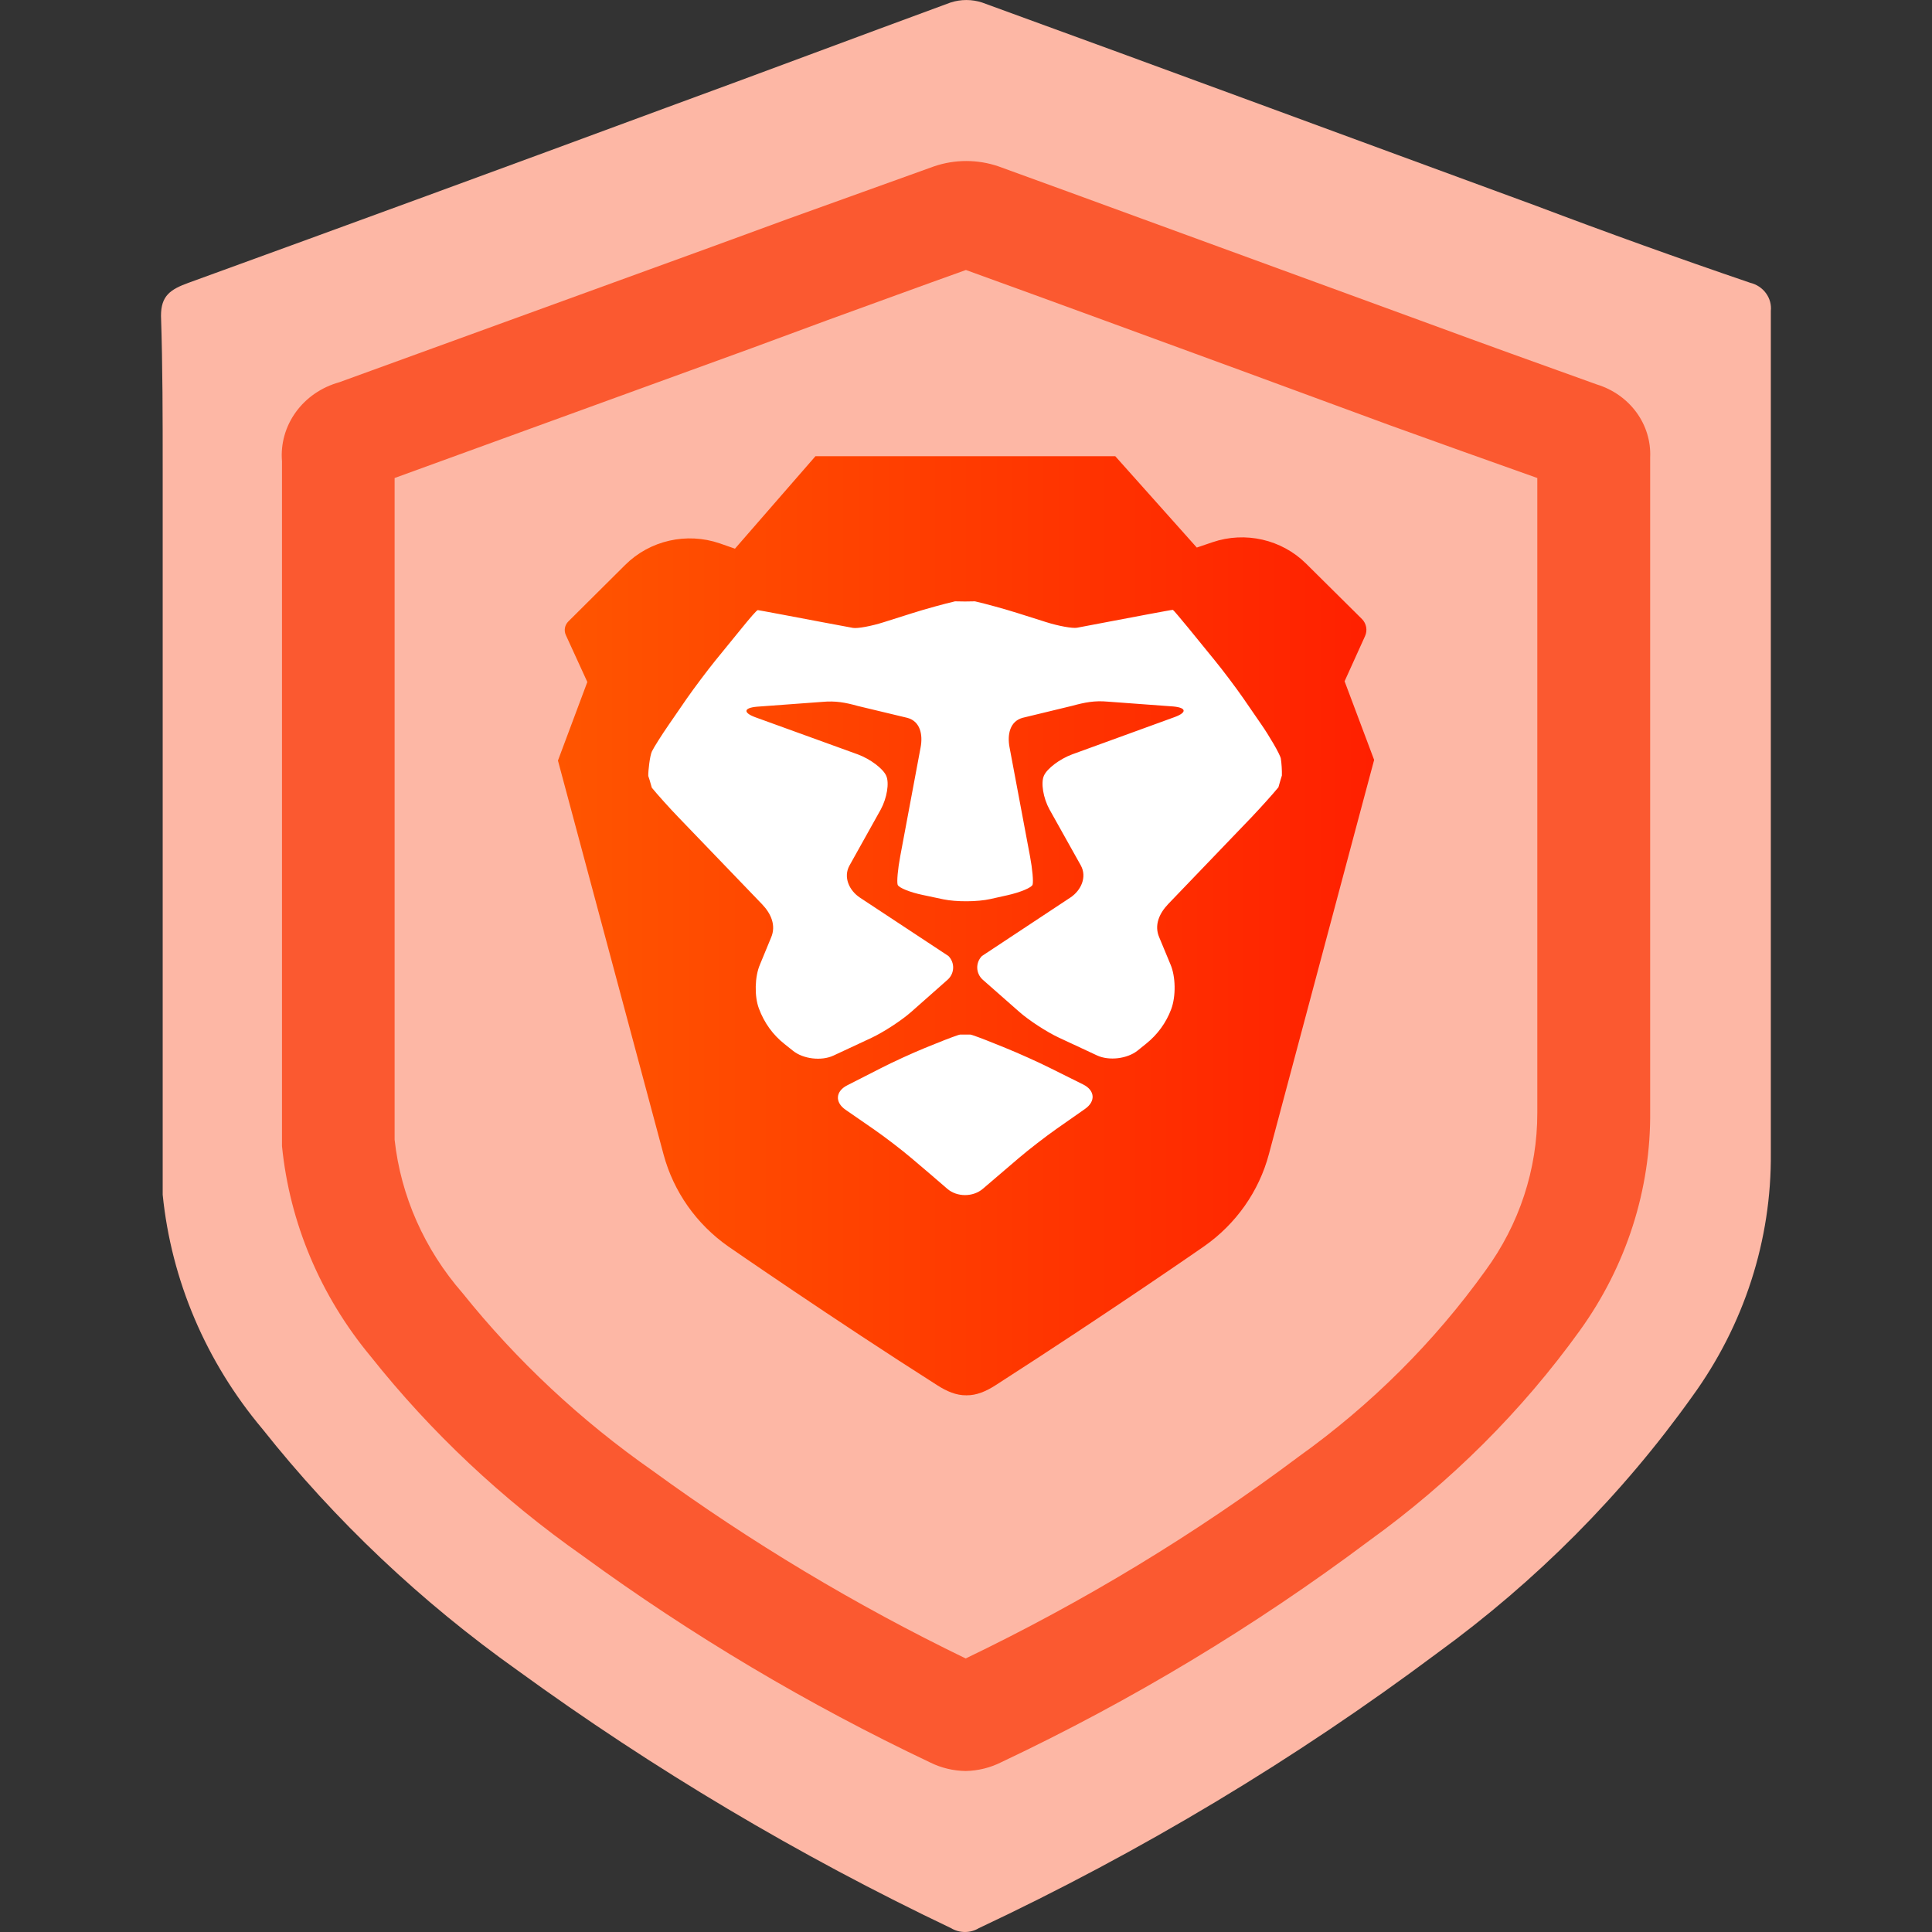 <svg viewBox="0 0 24 24" fill="none" xmlns="http://www.w3.org/2000/svg">
<rect x="0" y="0" width="24" height="24" fill="#333333" stroke="none"/>
<g style="mix-blend-mode:multiply">
<path d="M21.019 17.351C20.151 18.568 19.083 19.642 17.857 20.533C16.086 21.857 14.176 23.004 12.158 23.953C12.107 23.984 12.048 24 11.987 24C11.927 24 11.867 23.984 11.816 23.953C9.92 23.05 8.118 21.978 6.432 20.752C5.232 19.9 4.163 18.89 3.26 17.751C2.559 16.917 2.128 15.905 2.021 14.841C2.021 14.615 2.021 14.389 2.021 14.163V5.827C2.021 5.192 2.021 4.557 2 3.922C2 3.674 2.116 3.595 2.342 3.513C4.323 2.793 6.299 2.069 8.27 1.34C9.451 0.908 10.625 0.466 11.809 0.031C11.936 -0.01 12.073 -0.01 12.199 0.031C14.492 0.865 16.782 1.713 19.075 2.554C19.958 2.888 20.847 3.208 21.742 3.513C21.821 3.532 21.891 3.578 21.938 3.643C21.985 3.707 22.006 3.785 21.998 3.863C21.998 4.885 21.998 5.906 21.998 6.927C21.998 7.735 21.998 8.563 21.998 9.359C21.998 9.604 21.998 9.85 21.998 10.095C21.998 11.502 21.998 12.91 21.998 14.32C22.008 15.403 21.666 16.462 21.019 17.351Z" fill="#FDB7A5"/>
</g>
<path d="M11.996 22C11.843 21.998 11.693 21.962 11.557 21.895C10.035 21.173 8.59 20.314 7.24 19.328C6.241 18.627 5.353 17.792 4.604 16.849C3.98 16.098 3.598 15.19 3.503 14.237C3.503 14.09 3.503 13.949 3.503 13.815C3.503 13.766 3.503 13.721 3.503 13.672V6.999C3.503 6.581 3.503 6.15 3.503 5.729C3.485 5.513 3.546 5.297 3.675 5.119C3.805 4.94 3.994 4.81 4.213 4.749L8.831 3.07L9.784 2.721L11.602 2.067C11.861 1.978 12.145 1.978 12.404 2.067C13.577 2.492 14.763 2.93 15.912 3.348L17.777 4.03C18.39 4.256 19.114 4.517 19.834 4.775C20.034 4.836 20.208 4.958 20.328 5.122C20.448 5.286 20.508 5.483 20.499 5.683C20.499 6.493 20.499 7.316 20.499 8.061V9.955C20.499 10.144 20.499 10.337 20.499 10.526V11.065C20.499 11.963 20.499 12.891 20.499 13.802C20.509 14.775 20.203 15.727 19.625 16.529C18.905 17.529 18.02 18.411 17.005 19.142C15.587 20.204 14.058 21.125 12.442 21.889C12.304 21.959 12.152 21.997 11.996 22ZM4.902 5.938C4.902 6.297 4.902 6.65 4.902 6.996V13.832C4.902 13.949 4.902 14.06 4.902 14.158C4.979 14.858 5.273 15.521 5.745 16.062C6.419 16.903 7.216 17.648 8.111 18.273C9.329 19.16 10.63 19.94 11.996 20.602C13.459 19.899 14.846 19.059 16.134 18.094C17.034 17.45 17.817 16.67 18.452 15.785C18.873 15.21 19.098 14.526 19.097 13.825C19.097 12.904 19.097 11.967 19.097 11.062V8.054C19.097 7.378 19.097 6.659 19.097 5.938C18.449 5.709 17.814 5.48 17.269 5.284L15.408 4.599C14.29 4.19 13.138 3.766 11.999 3.354C11.43 3.557 10.854 3.769 10.285 3.975L9.332 4.327L4.902 5.938Z" fill="#FB5930"/>
<path fill-rule="evenodd" clip-rule="evenodd" d="M17.07 9.44L16.703 8.463L16.957 7.902C16.99 7.83 16.974 7.745 16.918 7.689L16.224 7.001C15.921 6.701 15.468 6.597 15.061 6.736L14.867 6.802L13.854 5.667H12.364H11.42H10.13L9.13 6.816L8.941 6.75C8.53 6.609 8.072 6.713 7.766 7.018L7.061 7.719C7.015 7.764 7.003 7.832 7.029 7.889L7.296 8.472L6.931 9.448L7.167 10.328L8.243 14.341C8.367 14.803 8.652 15.208 9.05 15.486C9.05 15.486 10.356 16.39 11.646 17.21C11.759 17.282 11.878 17.335 12.005 17.333C12.132 17.335 12.251 17.282 12.364 17.21C13.812 16.279 14.958 15.482 14.958 15.482C15.355 15.204 15.64 14.799 15.763 14.336L16.834 10.322L17.07 9.44Z" fill="url(#paint0_linear_61_30797)"/>
<path fill-rule="evenodd" clip-rule="evenodd" d="M15.924 9.634L15.908 9.686L15.881 9.78C15.81 9.867 15.659 10.034 15.547 10.152L14.512 11.23C14.4 11.347 14.336 11.494 14.4 11.643L14.54 11.98C14.604 12.128 14.61 12.373 14.549 12.537C14.486 12.705 14.379 12.852 14.238 12.965L14.13 13.052C14.002 13.153 13.777 13.18 13.628 13.111L13.152 12.889C13.004 12.82 12.782 12.676 12.66 12.568L12.209 12.171C12.121 12.093 12.116 11.96 12.198 11.876L13.296 11.15C13.432 11.06 13.504 10.893 13.427 10.752L13.037 10.055C12.959 9.913 12.928 9.724 12.968 9.636C13.007 9.547 13.165 9.428 13.319 9.371L14.594 8.907C14.747 8.85 14.739 8.791 14.575 8.776L13.761 8.716C13.597 8.701 13.477 8.725 13.319 8.768L12.703 8.917C12.544 8.961 12.511 9.126 12.541 9.284L12.795 10.636C12.825 10.794 12.839 10.953 12.827 10.99C12.816 11.026 12.675 11.085 12.514 11.121L12.303 11.168C12.143 11.204 11.881 11.205 11.72 11.172L11.465 11.118C11.304 11.085 11.163 11.027 11.151 10.991C11.139 10.954 11.153 10.795 11.183 10.637L11.436 9.285C11.466 9.126 11.432 8.962 11.274 8.918L10.657 8.77C10.499 8.726 10.379 8.704 10.215 8.719L9.401 8.779C9.237 8.794 9.229 8.853 9.383 8.91L10.658 9.372C10.811 9.429 10.97 9.548 11.009 9.637C11.049 9.726 11.018 9.914 10.941 10.056L10.552 10.753C10.474 10.895 10.547 11.061 10.683 11.151L11.782 11.876C11.864 11.96 11.859 12.093 11.771 12.171L11.321 12.569C11.199 12.677 10.977 12.821 10.829 12.891L10.353 13.113C10.205 13.182 9.979 13.156 9.852 13.054L9.744 12.968C9.602 12.855 9.494 12.708 9.427 12.527C9.37 12.376 9.376 12.131 9.44 11.983L9.579 11.646C9.643 11.497 9.579 11.35 9.467 11.233L8.431 10.156C8.318 10.039 8.168 9.872 8.097 9.785L8.07 9.691L8.053 9.639C8.051 9.579 8.073 9.387 8.098 9.335C8.123 9.283 8.219 9.131 8.311 8.998L8.532 8.677C8.625 8.544 8.784 8.332 8.886 8.206L9.211 7.807C9.313 7.681 9.401 7.578 9.414 7.579C9.414 7.578 9.547 7.603 9.708 7.633L10.2 7.726C10.362 7.756 10.54 7.789 10.596 7.8C10.652 7.81 10.826 7.778 10.982 7.728L11.336 7.616C11.493 7.566 11.73 7.501 11.864 7.47L11.987 7.472L12.111 7.47C12.245 7.5 12.482 7.566 12.638 7.615L12.992 7.727C13.149 7.777 13.323 7.808 13.379 7.798C13.427 7.789 13.565 7.763 13.706 7.736L13.774 7.723L14.266 7.63C14.428 7.6 14.56 7.575 14.57 7.576C14.574 7.575 14.661 7.677 14.764 7.803L15.089 8.202C15.192 8.328 15.351 8.539 15.444 8.673L15.665 8.994C15.758 9.127 15.902 9.369 15.911 9.424C15.92 9.479 15.926 9.574 15.924 9.634ZM12.054 12.852C12.069 12.852 12.205 12.902 12.357 12.964L12.498 13.021C12.649 13.082 12.894 13.192 13.04 13.265L13.456 13.472C13.602 13.545 13.613 13.681 13.479 13.775L13.125 14.023C12.991 14.117 12.781 14.279 12.658 14.384L12.21 14.767C12.088 14.872 11.889 14.872 11.768 14.768C11.648 14.664 11.449 14.493 11.325 14.389C11.202 14.284 10.991 14.123 10.857 14.03L10.504 13.786C10.369 13.693 10.379 13.556 10.525 13.482L10.943 13.269C11.088 13.194 11.332 13.083 11.483 13.021L11.624 12.964C11.776 12.902 11.912 12.852 11.927 12.852H11.991H12.054Z" fill="white"/>
<defs>
<linearGradient id="paint0_linear_61_30797" x1="6.931" y1="17.416" x2="17.07" y2="17.416" gradientUnits="userSpaceOnUse">
<stop stop-color="#FF5500"/>
<stop offset="1" stop-color="#FF2000"/>
</linearGradient>
</defs>
</svg>